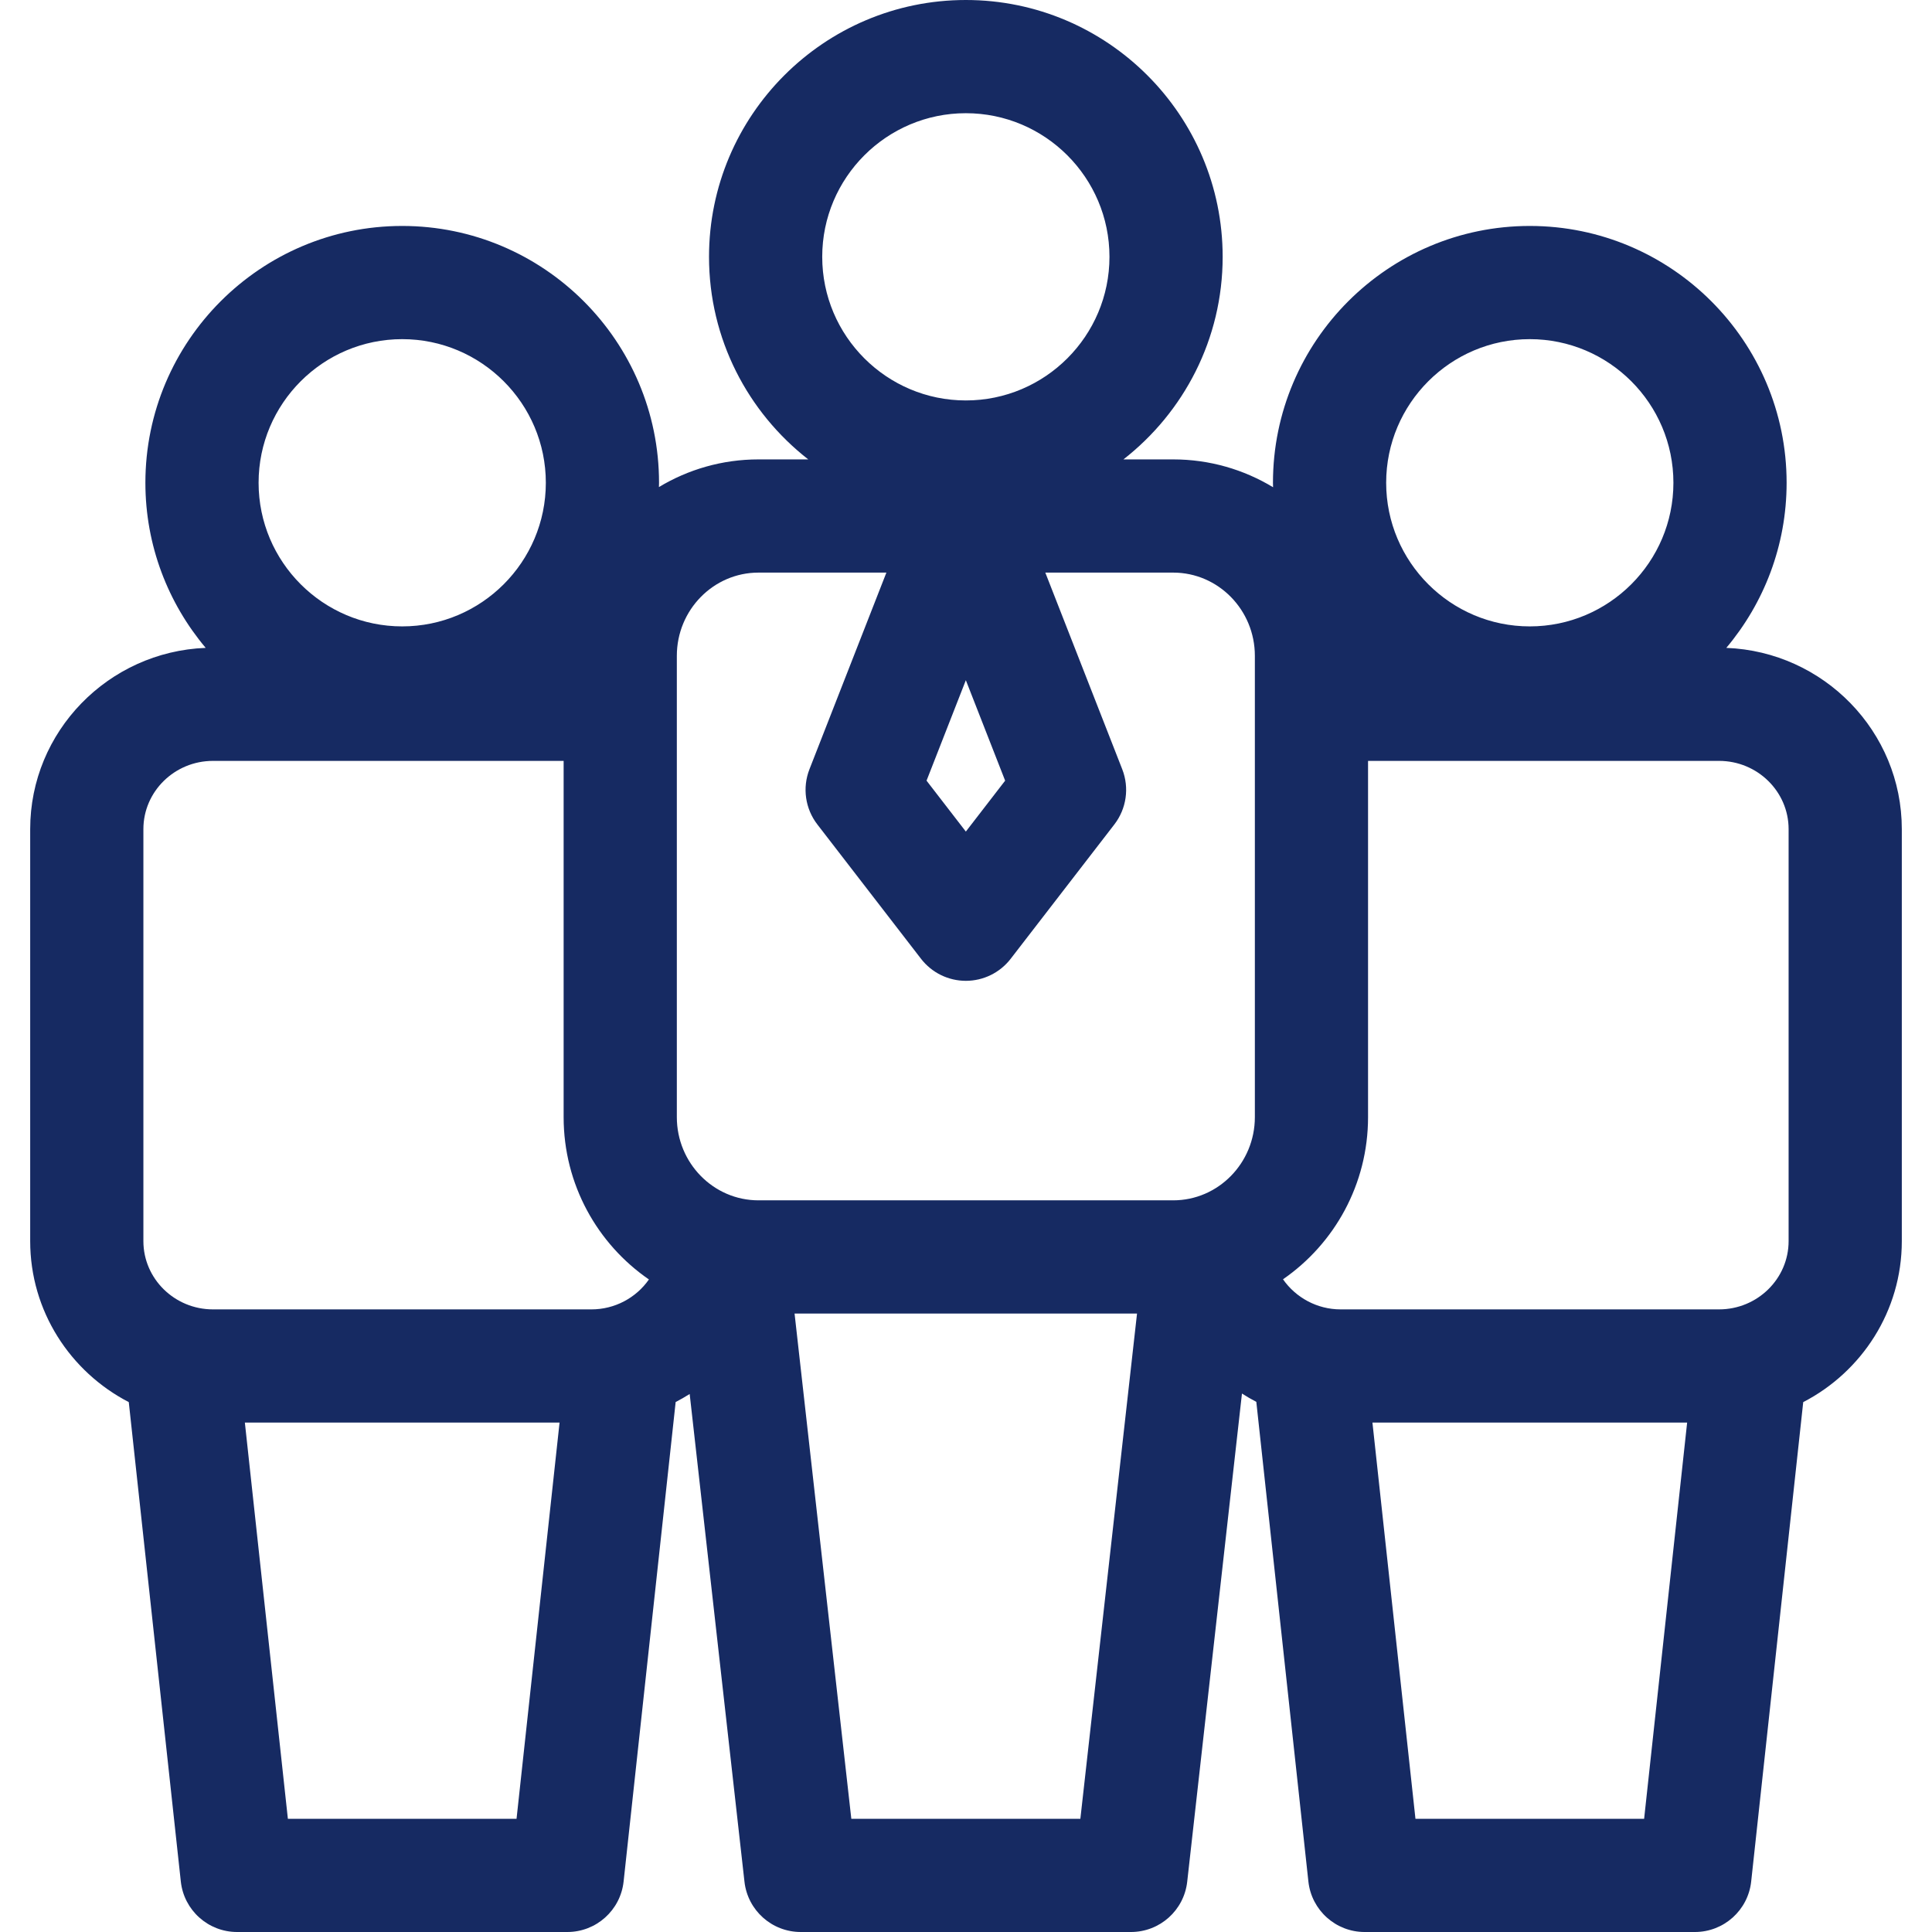 <?xml version="1.0" encoding="UTF-8" standalone="no"?>
<!DOCTYPE svg PUBLIC "-//W3C//DTD SVG 1.1//EN" "http://www.w3.org/Graphics/SVG/1.1/DTD/svg11.dtd">
<svg width="100%" height="100%" viewBox="0 0 512 512" version="1.1" xmlns="http://www.w3.org/2000/svg" xmlns:xlink="http://www.w3.org/1999/xlink" xml:space="preserve" xmlns:serif="http://www.serif.com/" style="fill-rule:evenodd;clip-rule:evenodd;stroke-linejoin:round;stroke-miterlimit:1.414;">
    <path d="M457.489,171.693C467.452,159.853 473.471,144.589 473.471,127.94C473.471,90.411 442.939,59.879 405.409,59.879C367.881,59.879 337.348,90.411 337.348,127.94C337.348,128.337 337.371,128.729 337.378,129.124C329.633,124.444 320.581,121.746 310.912,121.746L297.718,121.746C313.706,109.281 324.018,89.858 324.018,68.061C324.02,30.532 293.487,0 255.959,0C218.43,0 187.898,30.532 187.898,68.061C187.898,89.858 198.21,109.281 214.198,121.746L201.004,121.746C191.37,121.746 182.348,124.426 174.622,129.076C174.628,128.696 174.651,128.321 174.651,127.94C174.651,90.411 144.119,59.879 106.59,59.879C69.061,59.879 38.53,90.411 38.53,127.939C38.53,144.588 44.548,159.852 54.512,171.692C28.694,172.701 8,193.856 8,219.73L8,328.914C8,347.444 18.619,363.548 34.126,371.574L47.918,498.619C48.745,506.232 55.173,512 62.831,512L150.35,512C158.008,512 164.436,506.232 165.262,498.619L179.057,371.552C180.327,370.895 181.567,370.185 182.772,369.421L197.292,498.674C198.145,506.263 204.562,512 212.198,512L299.717,512C307.355,512 313.773,506.262 314.623,498.672L329.133,369.302C330.367,370.092 331.635,370.829 332.937,371.507L346.737,498.62C347.563,506.233 353.992,512.001 361.649,512.001L449.169,512.001C456.826,512.001 463.255,506.233 464.081,498.62L477.873,371.576C493.38,363.55 503.999,347.446 503.999,328.916L503.999,219.73C504,193.856 483.306,172.7 457.489,171.693ZM255.959,30C276.945,30 294.02,47.074 294.02,68.061C294.02,89.048 276.946,106.122 255.959,106.122C234.972,106.122 217.898,89.048 217.898,68.061C217.898,47.074 234.972,30 255.959,30ZM474,219.73L474,328.914C474,338.887 465.729,347 455.564,347L355.254,347C349.04,347 343.376,343.867 340.009,339.023C353.605,329.639 362.547,313.881 362.547,296.053L362.547,201.643L455.563,201.643C465.729,201.644 474,209.757 474,219.73ZM405.409,89.878C426.396,89.878 443.471,106.952 443.471,127.939C443.471,148.926 426.396,166 405.409,166C384.423,166 367.348,148.926 367.348,127.939C367.348,106.952 384.423,89.878 405.409,89.878ZM266.373,206.882L255.959,220.377L245.544,206.882L255.959,180.262L266.373,206.882ZM179.369,173.794C179.369,161.636 189.075,151.746 201.005,151.746L234.902,151.746L214.514,203.86C212.595,208.766 213.389,214.318 216.608,218.489L244.085,254.094C246.925,257.775 251.311,259.93 255.96,259.93C260.608,259.93 264.995,257.774 267.835,254.094L295.312,218.489C298.531,214.319 299.326,208.766 297.406,203.86L277.018,151.746L310.915,151.746C322.845,151.746 332.551,161.637 332.551,173.794L332.551,296.054C332.551,308.212 322.845,318.102 310.915,318.102L201.004,318.102C189.074,318.102 179.368,308.211 179.368,296.054L179.368,173.794L179.369,173.794ZM106.59,89.878C127.577,89.878 144.651,106.952 144.651,127.939C144.651,148.926 127.577,166 106.59,166C85.603,166 68.53,148.926 68.53,127.939C68.53,106.952 85.604,89.878 106.59,89.878ZM38,219.73C38,209.757 46.271,201.644 56.436,201.644L149.369,201.644L149.369,296.054C149.369,313.909 158.338,329.69 171.97,339.069C168.582,343.939 162.92,347.001 156.745,347.001L56.436,347.001C46.271,347 38,338.887 38,328.914L38,219.73ZM76.29,482L64.891,377L148.29,377L136.89,482L76.29,482ZM286.307,482L225.609,482L210.567,348.102L301.325,348.102L286.307,482ZM375.11,482L363.711,377L447.109,377L435.71,482L375.11,482Z" style="fill:rgb(22,42,98);fill-rule:nonzero;"/>
</svg>
